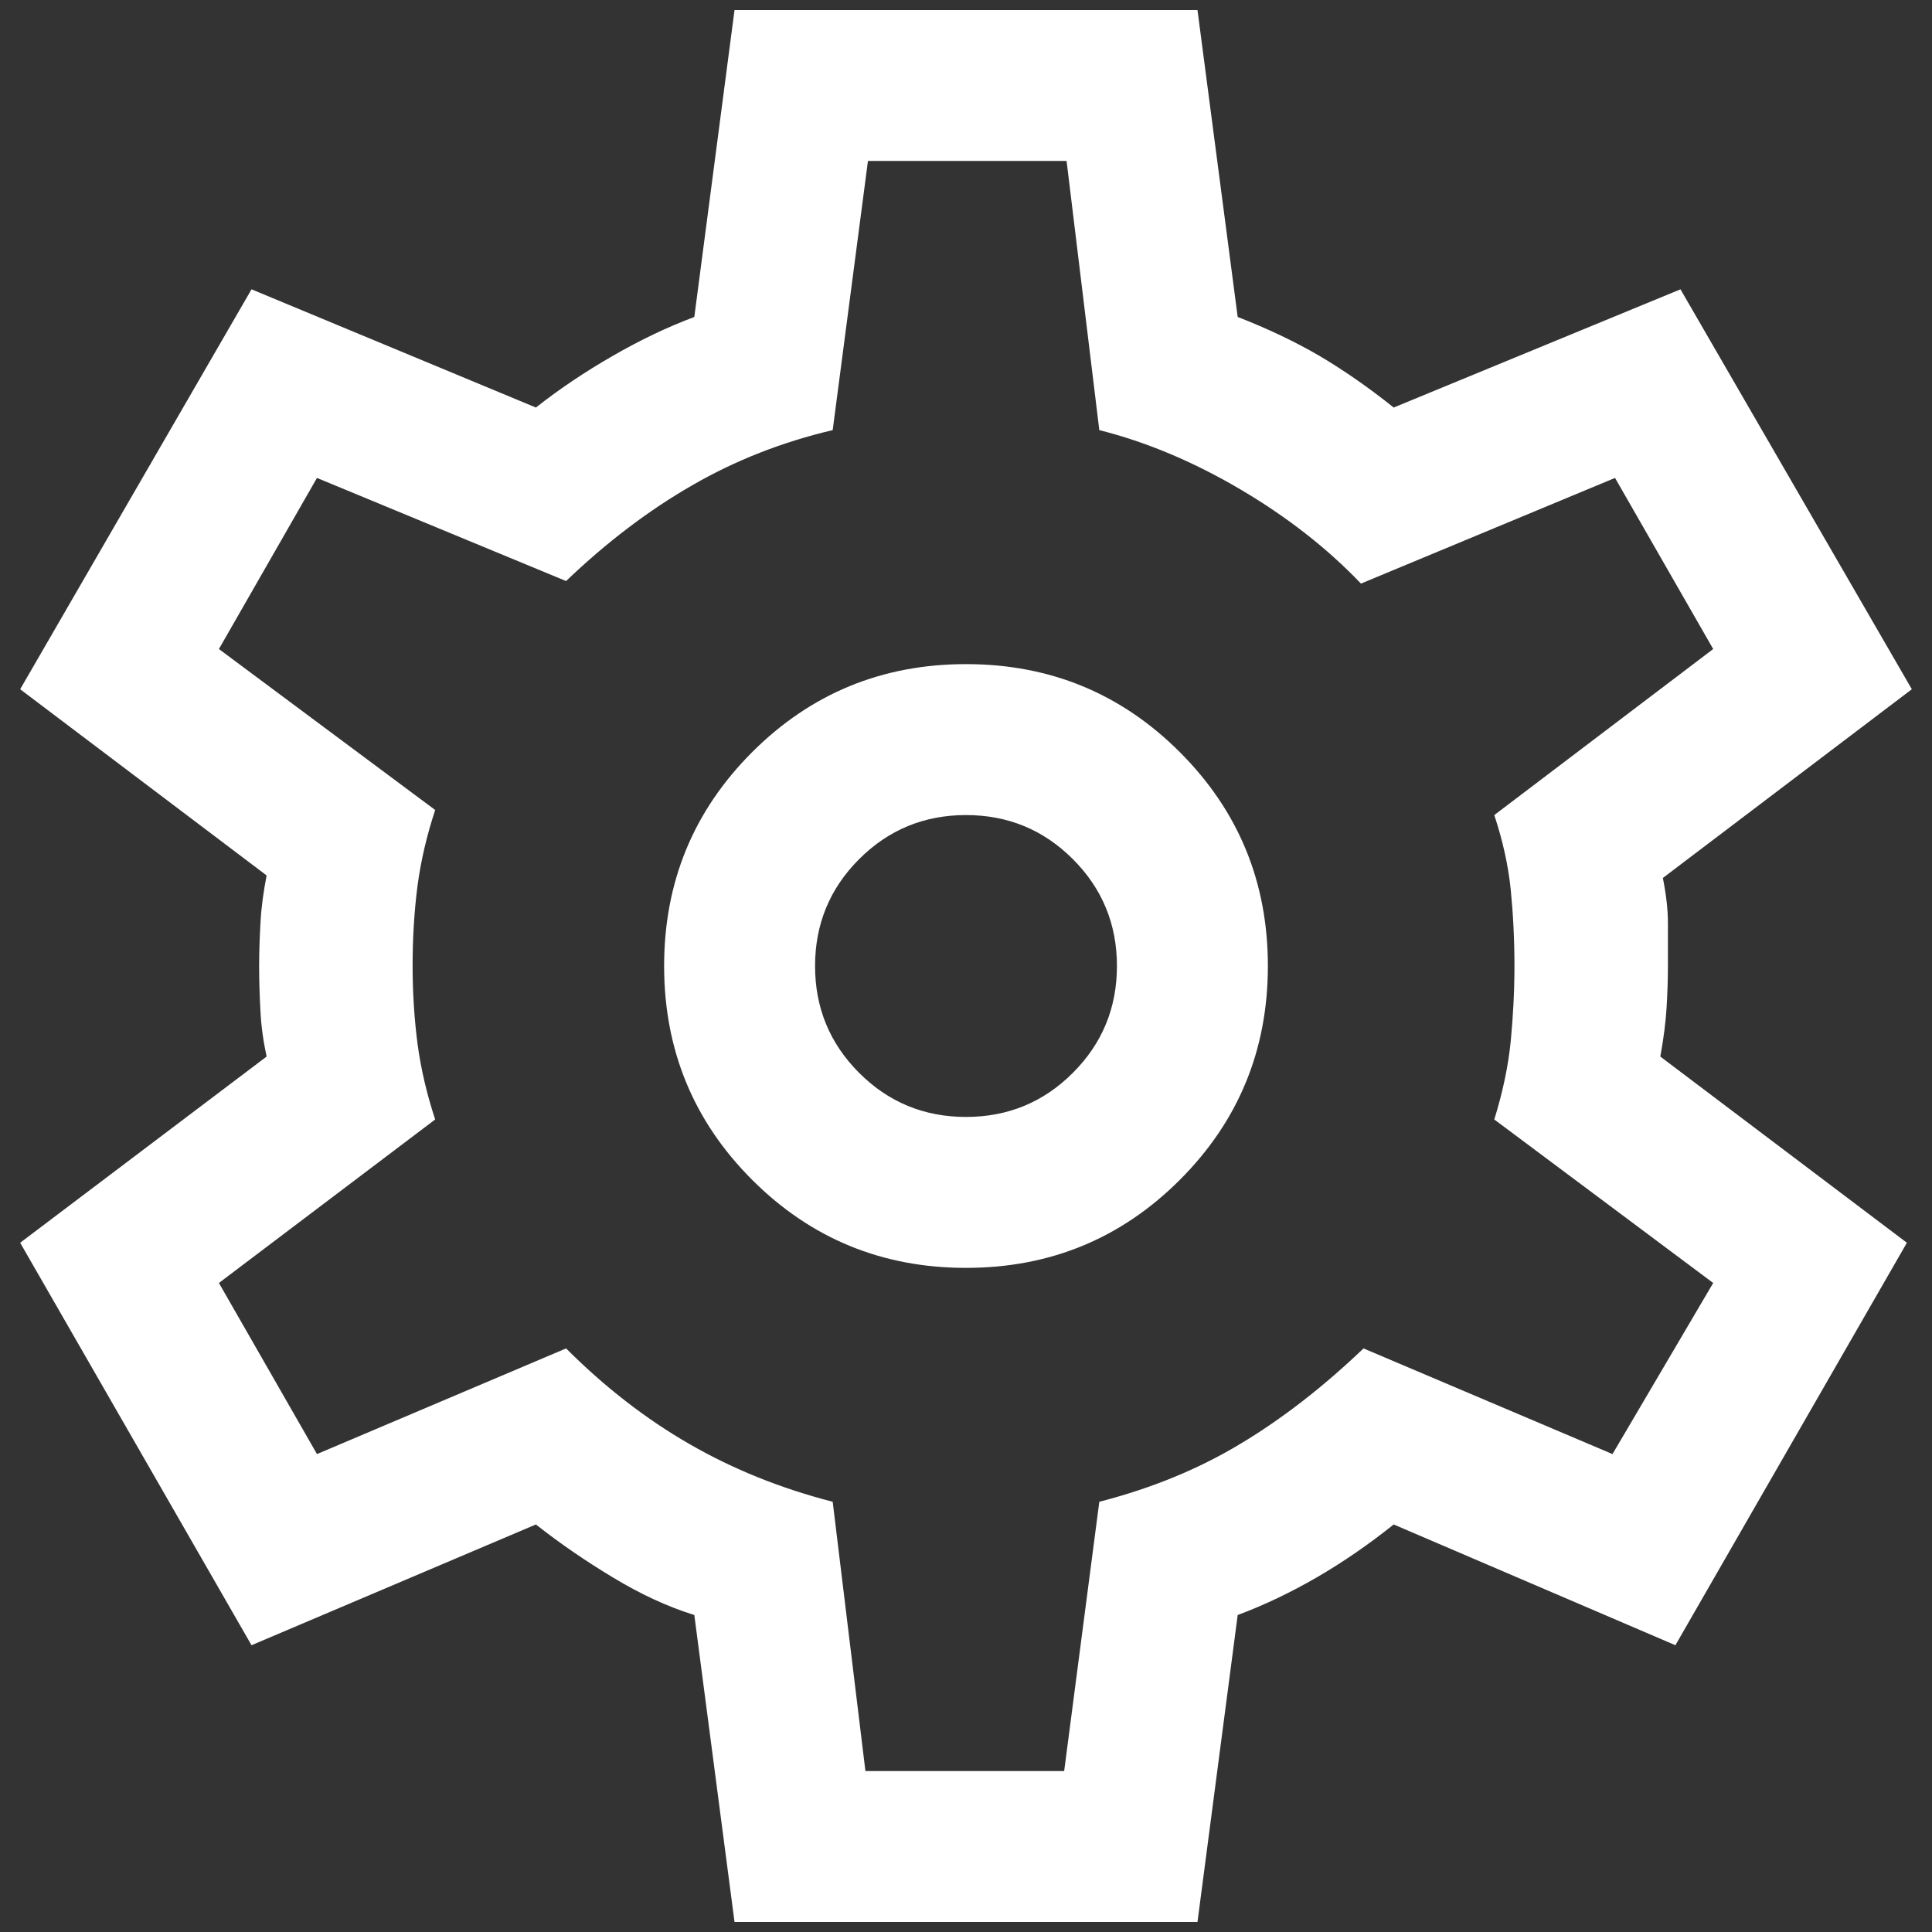 <svg width="16" height="16" viewBox="0 0 16 16" fill="none" xmlns="http://www.w3.org/2000/svg">
<rect x="0" y="0" width="16" height="16" fill="#333333" stroke="none"/>
<path d="M6.083 15.917L5.75 13.375C5.528 13.306 5.302 13.201 5.073 13.062C4.844 12.924 4.632 12.778 4.438 12.625L2.083 13.625L0.167 10.292L2.208 8.75C2.181 8.625 2.163 8.5 2.157 8.375C2.15 8.25 2.146 8.125 2.146 8C2.146 7.889 2.15 7.771 2.157 7.646C2.163 7.521 2.181 7.389 2.208 7.25L0.167 5.708L2.083 2.396L4.438 3.375C4.632 3.222 4.844 3.08 5.073 2.948C5.302 2.816 5.528 2.708 5.75 2.625L6.083 0.083H9.917L10.25 2.625C10.5 2.722 10.726 2.83 10.927 2.947C11.128 3.066 11.333 3.208 11.542 3.375L13.917 2.396L15.833 5.708L13.771 7.271C13.799 7.41 13.813 7.535 13.813 7.646V8C13.813 8.111 13.809 8.225 13.802 8.343C13.795 8.462 13.778 8.597 13.75 8.75L15.792 10.292L13.875 13.625L11.542 12.625C11.333 12.792 11.122 12.937 10.907 13.062C10.691 13.187 10.472 13.292 10.25 13.375L9.917 15.917H6.083ZM8 10.5C8.695 10.5 9.285 10.257 9.771 9.771C10.257 9.285 10.5 8.694 10.5 8C10.5 7.305 10.257 6.715 9.771 6.229C9.285 5.743 8.695 5.5 8 5.5C7.306 5.5 6.715 5.743 6.229 6.229C5.743 6.715 5.5 7.305 5.5 8C5.5 8.694 5.743 9.285 6.229 9.771C6.715 10.257 7.306 10.5 8 10.5ZM8 9.25C7.653 9.25 7.358 9.128 7.115 8.885C6.872 8.642 6.75 8.347 6.75 8C6.75 7.653 6.872 7.358 7.115 7.115C7.358 6.872 7.653 6.75 8 6.75C8.347 6.75 8.642 6.872 8.885 7.115C9.128 7.358 9.25 7.653 9.25 8C9.25 8.347 9.128 8.642 8.885 8.885C8.642 9.128 8.347 9.25 8 9.25ZM7.167 14.667H8.813L9.104 12.437C9.535 12.326 9.924 12.167 10.271 11.958C10.618 11.75 10.958 11.486 11.292 11.167L13.354 12.042L14.188 10.625L12.375 9.271C12.444 9.049 12.49 8.833 12.511 8.625C12.531 8.417 12.542 8.208 12.542 8C12.542 7.778 12.531 7.566 12.511 7.365C12.49 7.163 12.444 6.958 12.375 6.75L14.188 5.375L13.375 3.958L11.271 4.833C10.993 4.542 10.66 4.281 10.271 4.052C9.882 3.823 9.493 3.66 9.104 3.562L8.833 1.333H7.188L6.896 3.562C6.479 3.66 6.09 3.812 5.729 4.021C5.368 4.229 5.021 4.493 4.688 4.812L2.625 3.958L1.813 5.375L3.604 6.708C3.535 6.917 3.486 7.125 3.458 7.333C3.431 7.542 3.417 7.764 3.417 8C3.417 8.222 3.431 8.437 3.458 8.646C3.486 8.854 3.535 9.062 3.604 9.271L1.813 10.625L2.625 12.042L4.688 11.167C5.007 11.486 5.347 11.75 5.708 11.958C6.07 12.167 6.465 12.326 6.896 12.437L7.167 14.667Z" fill="white"/>
</svg>
